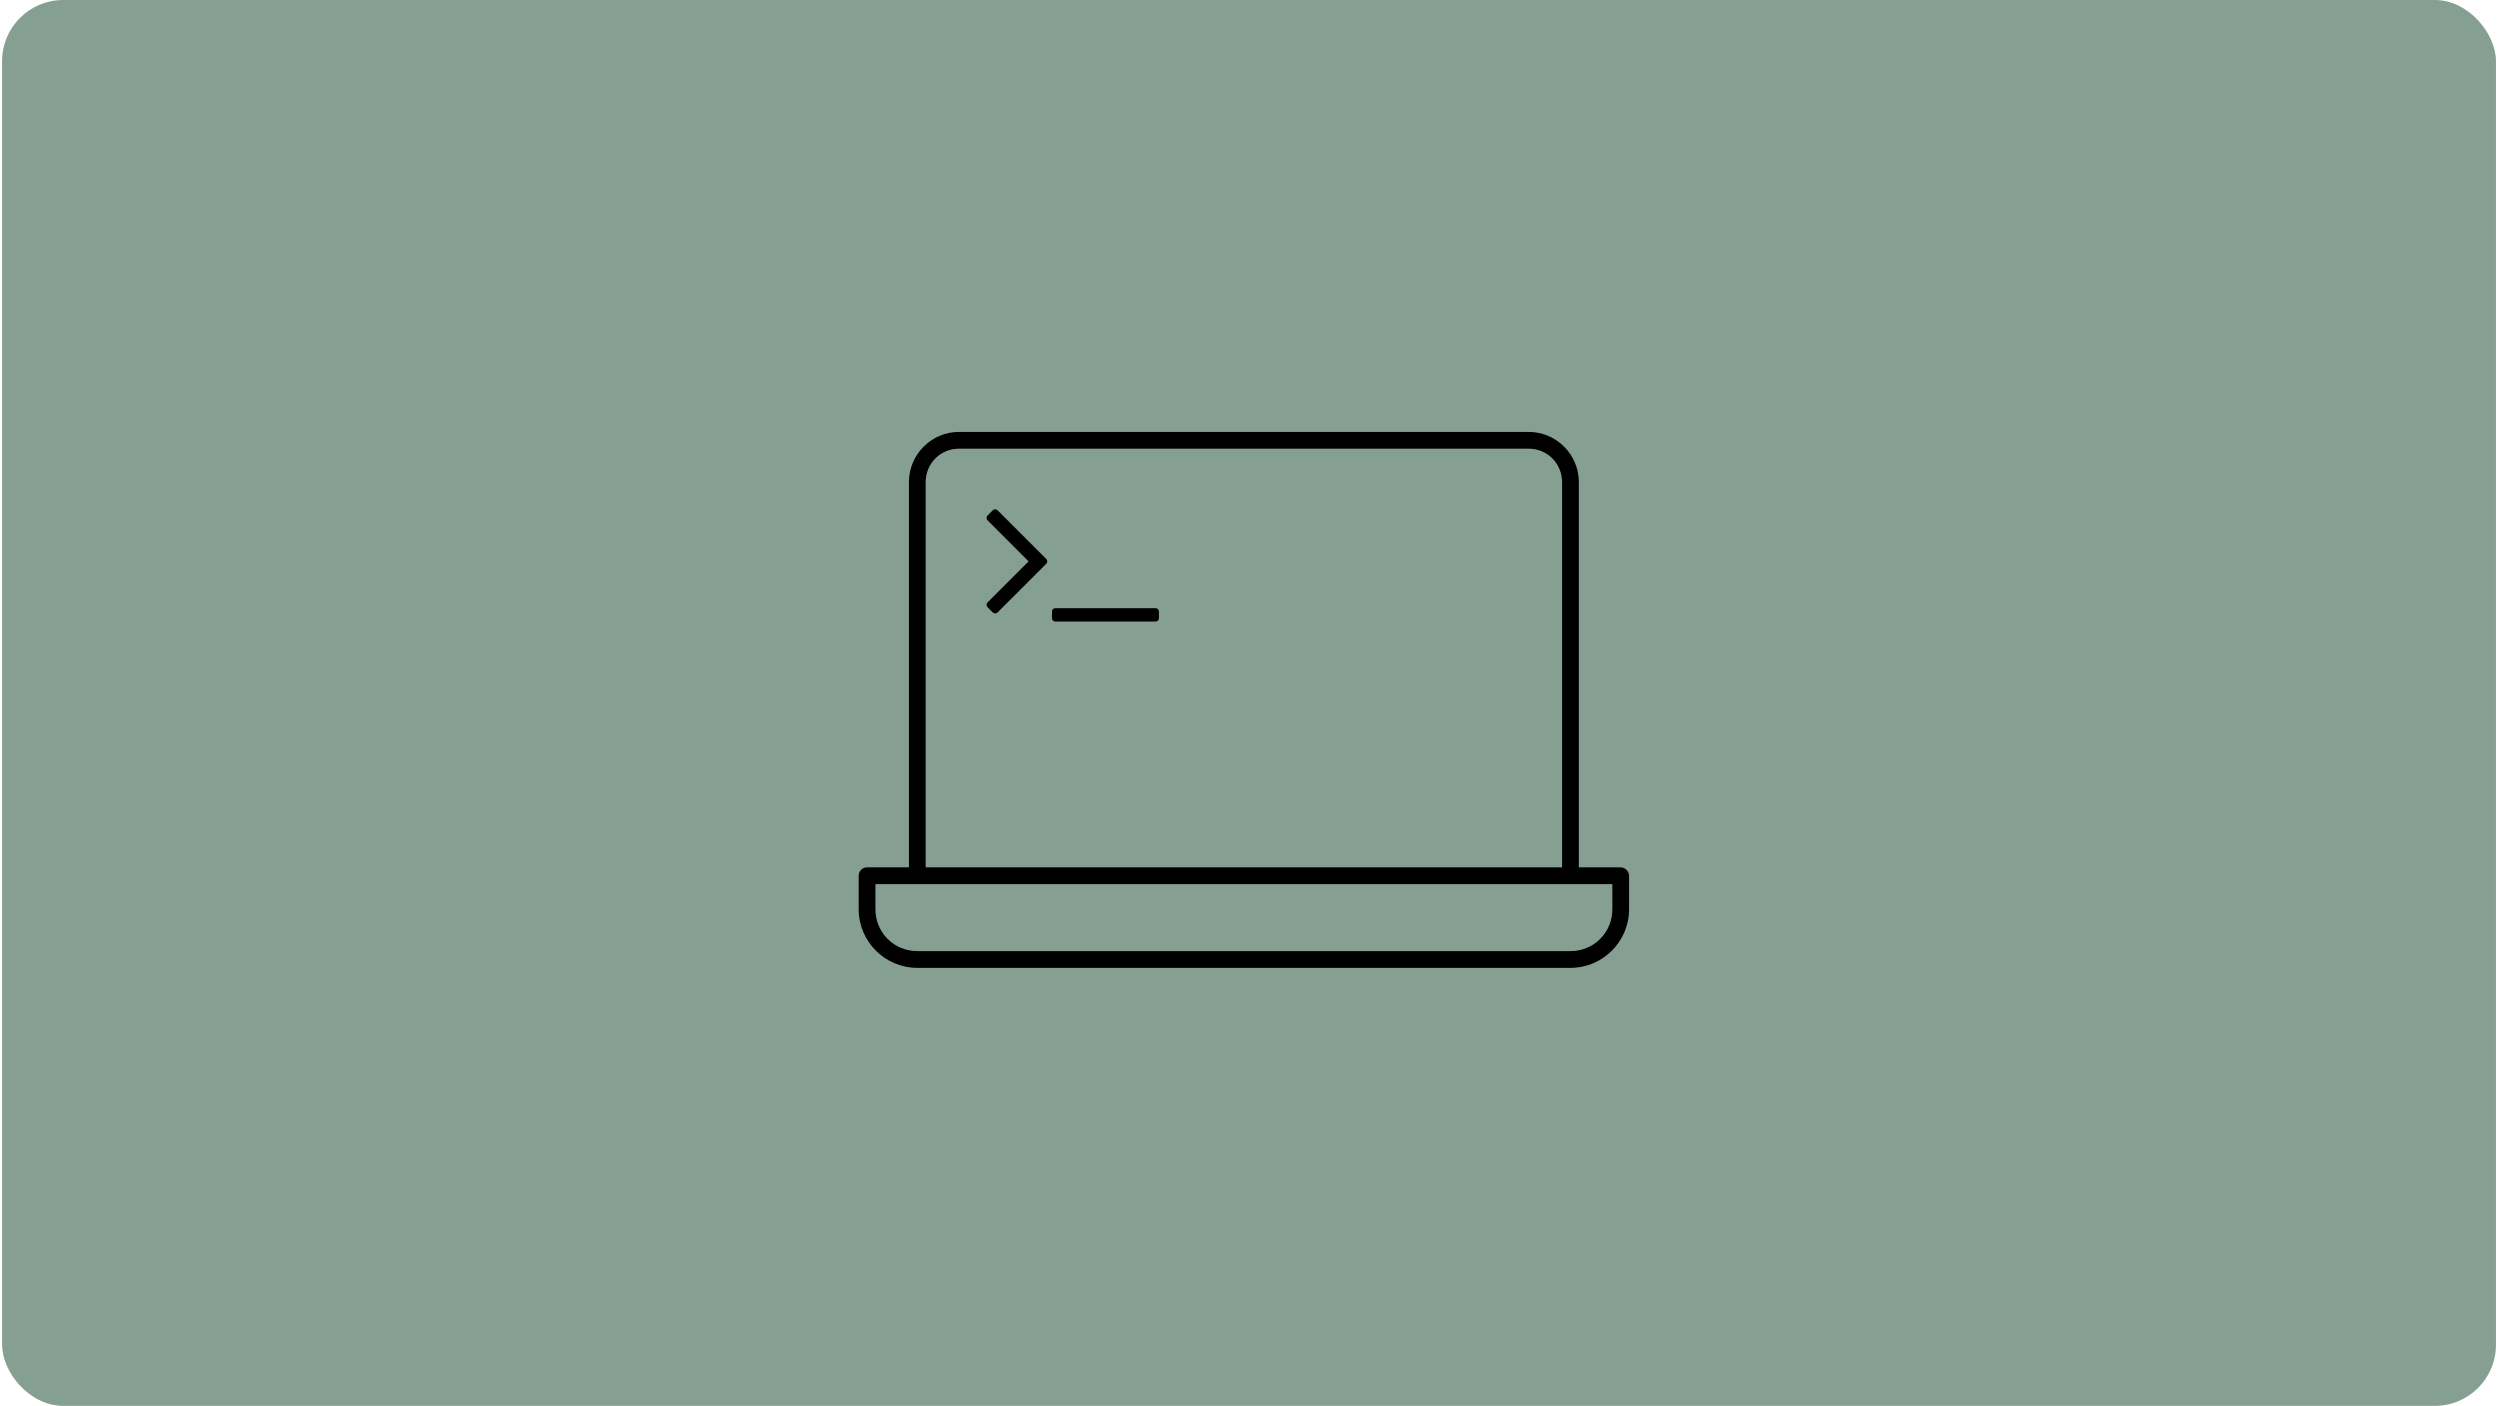 <svg width="409" height="230" viewBox="0 0 409 230"  xmlns="http://www.w3.org/2000/svg">
<rect x="0.34" width="408" height="230" rx="10" fill="#869F93"/>
<path d="M156.92 70.66C152.387 70.66 148.7 74.347 148.7 78.88V141.9H141.85C140.94 141.884 140.469 142.703 140.48 143.27V148.75C140.48 154.037 144.783 158.34 150.07 158.34H256.93C262.218 158.34 266.52 154.037 266.52 148.75V143.27C266.52 142.553 265.867 141.9 265.15 141.9H258.3V78.88C258.3 74.347 254.613 70.66 250.08 70.66H156.92ZM156.92 73.4H250.08C253.141 73.4 255.544 75.819 255.56 78.88V141.9H151.44V78.88C151.44 75.819 153.859 73.4 156.92 73.4ZM143.22 144.64H263.78V148.75C263.78 152.571 260.751 155.6 256.93 155.6H150.07C146.249 155.6 143.22 152.571 143.22 148.75V144.64Z" className="fill-white"/>
<path fill-rule="evenodd" clip-rule="evenodd" d="M189.603 100.041V101.137C189.603 101.443 189.368 101.682 189.057 101.682H172.651C172.345 101.682 172.105 101.443 172.105 101.137V100.041C172.105 99.735 172.345 99.496 172.651 99.496H189.057C189.363 99.496 189.603 99.735 189.603 100.041Z" className="fill-white"/>
<path fill-rule="evenodd" clip-rule="evenodd" d="M171.166 92.233L163.201 100.194C162.982 100.417 162.639 100.417 162.416 100.194L161.564 99.343C161.341 99.12 161.341 98.777 161.564 98.554L168.277 91.841L161.564 85.124C161.341 84.901 161.341 84.558 161.564 84.339L162.416 83.483C162.639 83.26 162.982 83.26 163.201 83.483L171.166 91.444C171.389 91.667 171.389 92.01 171.166 92.233V92.233Z" className="fill-white"/>
</svg>
